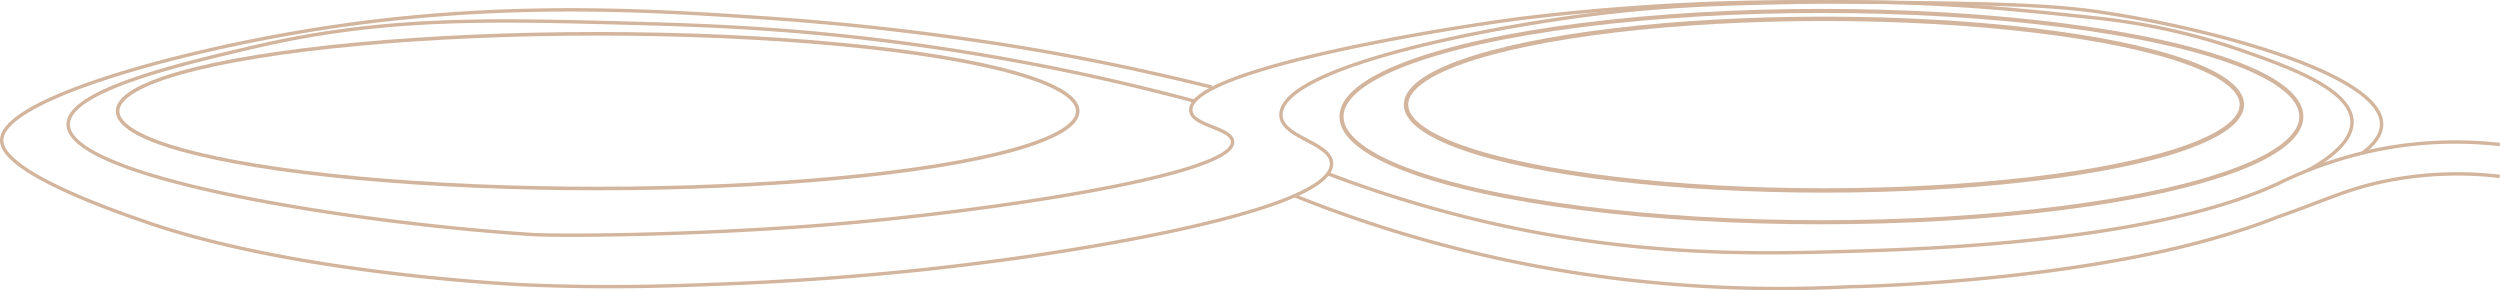 <svg xmlns="http://www.w3.org/2000/svg" viewBox="0 0 1300.47 150.96"><defs><style>.cls-1,.cls-2,.cls-3,.cls-4{fill:none;stroke:#d3b49c;stroke-miterlimit:10;}.cls-1{stroke-width:1.77px;}.cls-2{stroke-width:1.85px;}.cls-3{stroke-width:2.13px;}.cls-4{stroke-width:2.28px;}</style></defs><g id="Layer_2" data-name="Layer 2"><g id="regular"><g id="tracks_lines" data-name="tracks lines"><path class="cls-1" d="M621.17,52.56A1188.34,1188.34,0,0,0,480.49,23.85c-65.15-9.25-114.35-10.73-151.3-11.73C251.4,10,199.58,9,134,24,95.25,33,35.35,46.89,35.48,64.75c.19,27.73,144.94,50.9,241,57.22,11.18.73,72.38.87,143.11-4.23,83.79-6,222.25-25.94,221.59-43.9-.29-7.59-21.42-8.16-21.75-16.53C618.57,35.55,760.2,13.26,795,9.14,814.23,6.86,832.32,5.19,849.23,4,881.09,1.69,914.37.51,960.8,1c69.06.71,103.59,1.06,132.74,5.44,59.89,9,145.66,32.7,145.33,58.32-.08,6.25-5.26,11.36-9.94,14.85"/><path class="cls-1" d="M1200.68,88.54c9.46-5.17,23-14.33,22.8-25.28-.35-16.65-32.36-28.21-55.73-36.44a337.41,337.41,0,0,0-74.87-17.18c-50.46-5.45-94-10-163.81-8.31-28.22.67-59.9,1-101.67,6.33-61.6,7.87-161.11,28.23-161.06,52.13,0,11.82,26.22,14.36,26.32,25.32.26,27.76-166.21,49.57-173.25,50.47-14.52,1.85-68.33,9.3-142.62,12.13-29.41,1.12-61.11,2.26-103.71.46,0,0-106.65-4.48-186.29-29.13-1.55-.48-4.72-1.47-8.86-2.89C60,110,1.87,90,.9,73.42c-1.24-21,88.19-45.87,160.24-57.64C256,.27,335.45,5.14,395.23,9.14c50,3.35,91.09,8.69,119.17,12.91,42.9,6.45,81.69,14.79,116,23.28"/><path class="cls-1" d="M690.49,90.26a632.4,632.4,0,0,0,70.89,22.36c83.3,21,149.58,19.57,198.43,18.18,40.24-1.15,159.67-4.55,225.68-35.51a211.27,211.27,0,0,1,62.57-19.36,207.49,207.49,0,0,1,52.32-.75"/><path class="cls-1" d="M673.45,101.82a666.68,666.68,0,0,0,65.89,22.52c84.6,24.07,161.59,27.89,222.45,24.83,0,0,81.82-1.23,158.16-17.38,40.11-8.49,64-18.62,64-18.62,26.07-9.06,35.65-14.29,54.37-18.42a187.76,187.76,0,0,1,62-3"/><ellipse class="cls-2" cx="310.9" cy="57.82" rx="249.73" ry="40.24"/><ellipse class="cls-3" cx="947.48" cy="60.65" rx="249.65" ry="54.96"/><ellipse class="cls-4" cx="948.8" cy="54.43" rx="217.4" ry="44.64"/></g></g></g></svg>
